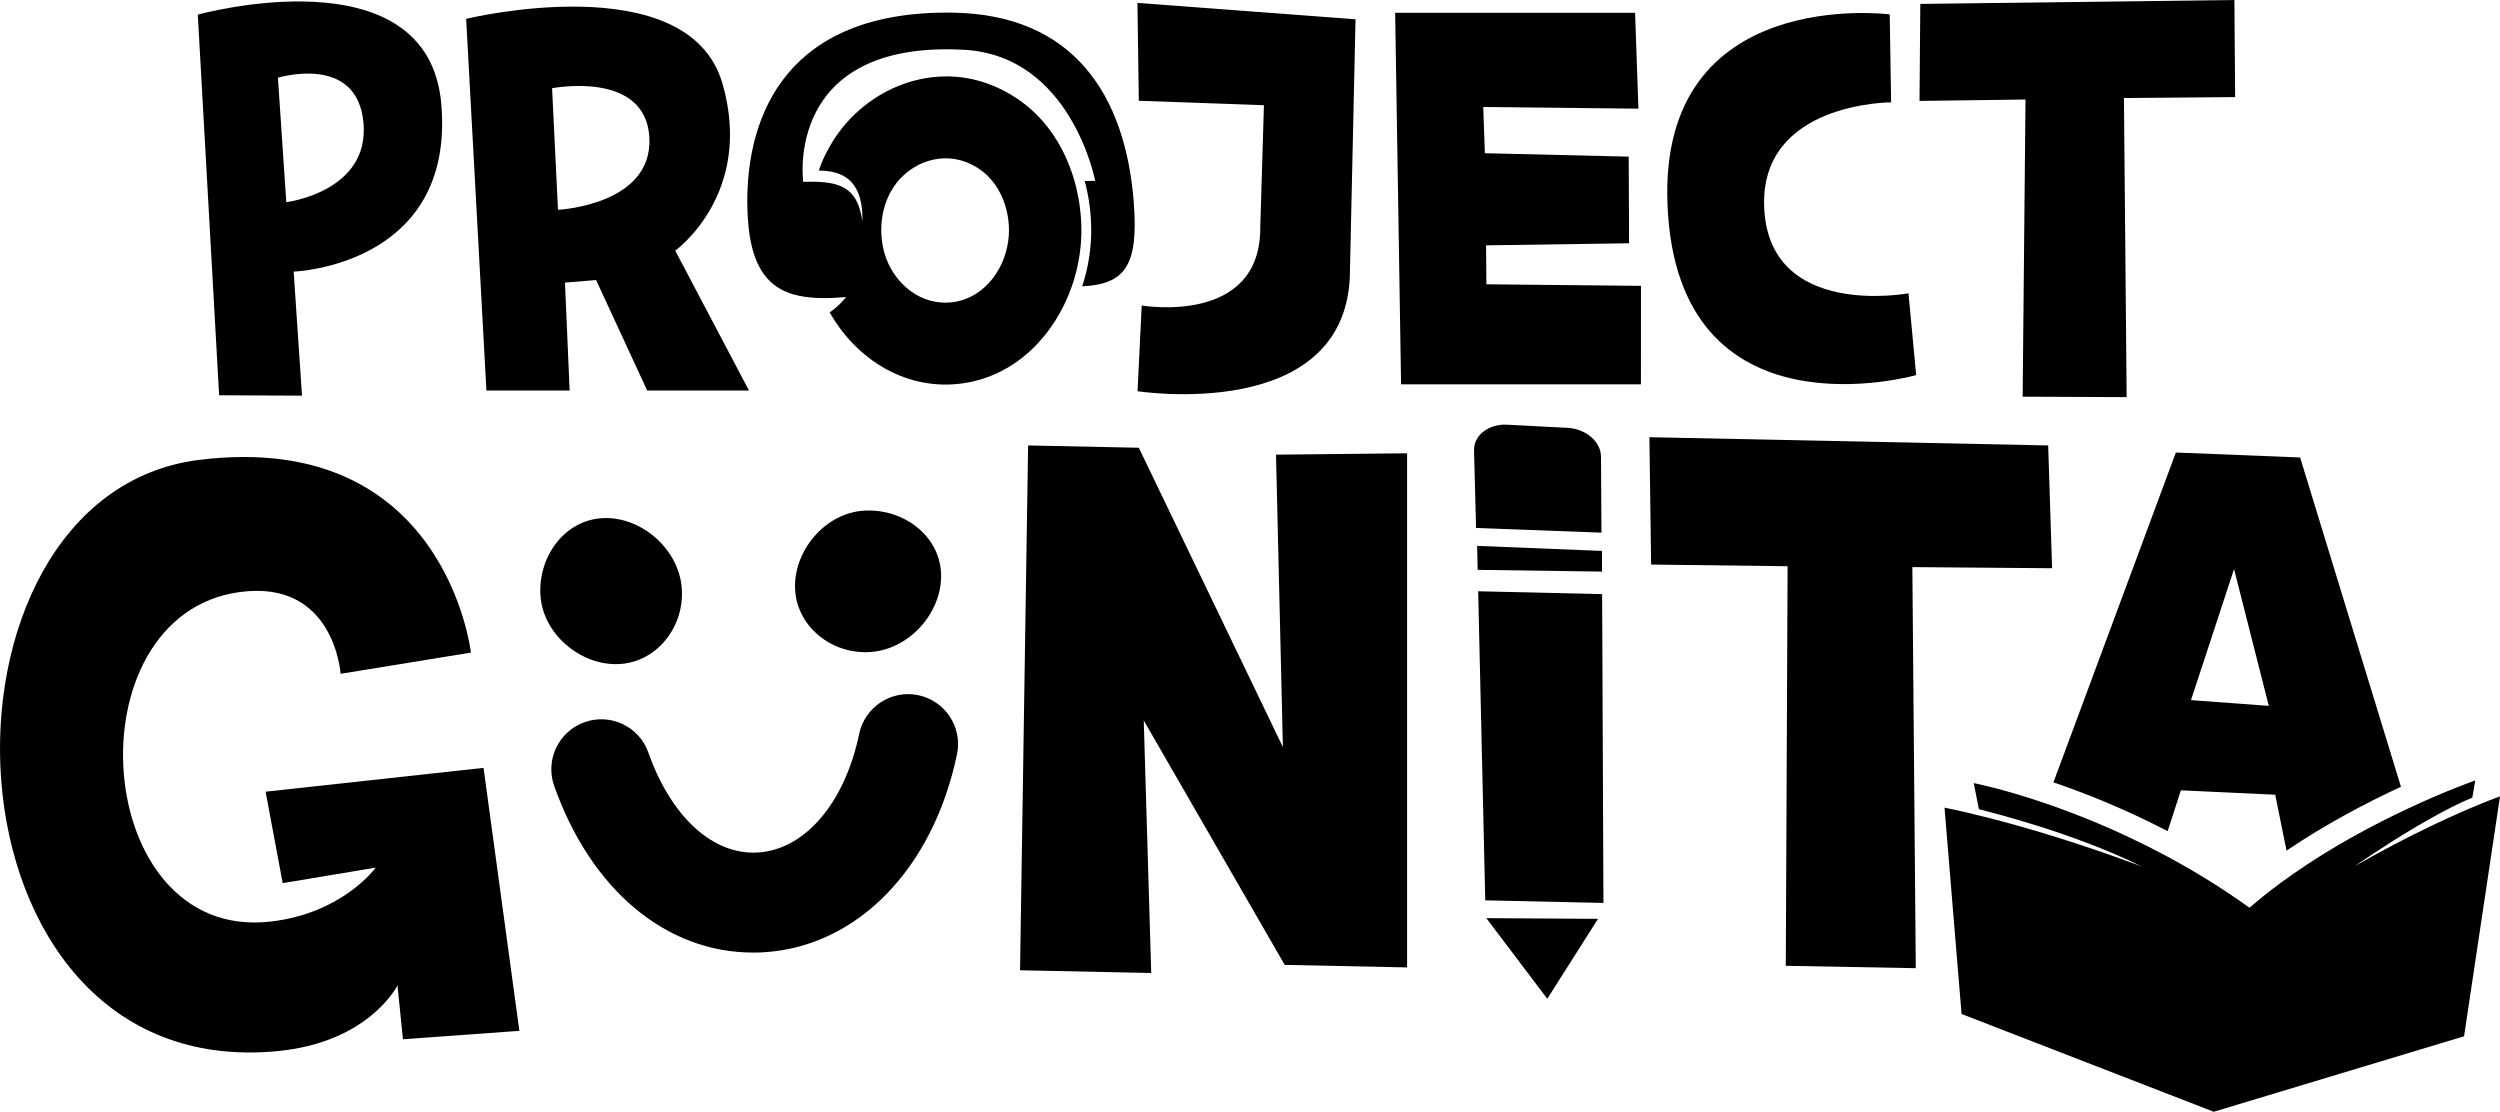 <?xml version="1.0" encoding="UTF-8"?>
<svg id="Layer_2" data-name="Layer 2" xmlns="http://www.w3.org/2000/svg" viewBox="0 0 1340.68 596.21">
  <g id="Layer_1-2" data-name="Layer 1">
    <g>
      <path d="m107.1,246.58c-152.75,18.72-144.91,334.84,41.57,317.12,49.49-4.7,64.49-35.29,64.49-35.29l2.93,28.92,62.43-4.52-19.21-141.03-116.88,12.78,9.17,49.04,49.88-8.32s-17.65,24.61-56.65,28.96c-96.22,10.72-107.59-164.28-16.28-176.74,50.83-6.94,54.11,43.84,54.11,43.84l69.88-11.37s-13.39-119.58-145.43-103.39Z"/>
      <g>
        <path d="m504.66,307.43c.92,20.39-16.37,40.45-37.28,42.19-20.91,1.73-40.08-13.34-41-33.73-.92-20.39,16.01-40.78,36.96-42.04,20.95-1.26,40.41,13.19,41.32,33.58Z"/>
        <path d="m323.4,277.85c20.39-.92,40.45,16.37,42.19,37.28,1.73,20.91-13.34,40.08-33.73,41-20.39.92-40.78-16.01-42.04-36.96-1.26-20.95,13.19-40.41,33.58-41.32Z"/>
        <path d="m403.75,510.83c-46.48,0-86.91-33.68-106.56-89.4-4.92-13.95,2.4-29.25,16.36-34.17,13.96-4.92,29.25,2.4,34.17,16.36,12.21,34.63,34.78,55.14,58.94,53.54,25.15-1.68,46.39-26.64,54.1-63.6,3.02-14.48,17.22-23.77,31.7-20.75,14.48,3.02,23.77,17.21,20.75,31.7-12.76,61.14-53.18,102.79-102.98,106.12-2.17.15-4.33.22-6.48.22Z"/>
      </g>
      <g>
        <path d="m858.57,244.9c-.04-8.02-8.1-14.96-17.97-15.46l-32.35-1.69c-9.96-.53-17.97,5.7-17.76,13.82l1.08,41.57,67.25,2.51-.25-40.75Z"/>
        <polygon points="859.09 295.44 792.14 292.74 792.42 305.6 859.13 306.53 859.09 295.44"/>
        <polygon points="829.76 535.61 856.98 492.75 797.07 492.37 829.76 535.61"/>
        <polygon points="859.18 318.61 792.7 317.08 796.5 482.83 859.88 484.22 859.18 318.61"/>
      </g>
      <g>
        <path d="m1169.55,423.82l50.58,2.37,6.07,29.97c21.61-14.62,43.75-26.08,61.36-34.24l-54.07-176.59-66.64-2.66-65.65,176.88c17.05,5.81,38.31,14.26,61.26,26.18l7.09-21.91Zm28.51-118.64l18.64,73.37-41.73-3.1,23.09-70.27Z"/>
        <path d="m1295.27,447.09c-9.68,4.82-20.57,10.59-32.33,17.33,1.34-.95,15.13-10.56,31.43-20.27,10.31-6.15,21.65-12.34,31.46-16.39l1.58-9.23s-15.08,5.2-36.25,15.15c-18.15,8.52-40.8,20.48-62.3,35.61-7.75,5.42-15.34,11.27-22.53,17.5-16.07-11.56-32.24-21.26-47.66-29.37-23.12-12.17-44.59-20.72-61.66-26.58-23.39-7.98-38.54-10.88-38.54-10.88l2.76,14.02s13.22,3.16,31.34,8.84c16.7,5.27,37.61,12.73,56.04,21.88-1.1-.42-25.58-9.83-57.05-19.18-15.22-4.5-32.11-8.99-48.78-12.42l9.15,110.67,135.25,52.44,134.23-40.49,19.27-128.65s-17.8,6.24-45.41,20.01Z"/>
      </g>
      <polygon points="1098.38 238.88 884.53 234.46 885.45 302.76 958.64 303.65 957.67 517.93 1027.38 519.21 1025.54 304.12 1100.48 304.73 1098.38 238.88"/>
      <polygon points="551.34 238.88 547.02 520.33 617.37 521.79 613.36 386.35 688.95 517.44 754.58 518.8 754.58 243.09 684.29 243.82 687.98 400.65 610.72 240.11 551.34 238.88"/>
      <g>
        <path d="m236.67,55.93C229.71-26.4,106.07,7.84,106.07,7.84l11.44,204.13,44.45.21-4.48-66.52s86.54-2.98,79.19-89.74Zm-83.14,52.5l-4.48-66.74s42.59-13.13,45.89,24.23c3.26,37.01-41.41,42.51-41.41,42.51Z"/>
        <path d="m362.12,134.41s42.37-30.41,25.33-89.57C369.08-18.82,249.98,10.1,249.98,10.1l10.87,199.32h44.63l-2.5-57.86,16.69-1.38,27.4,59.25h54.59l-39.55-75.01Zm-62.89-21.9l-3.16-65.2s50.37-9.86,52.18,26.63c1.75,36.1-49.01,38.57-49.01,38.57Z"/>
        <path d="m609.98,1.56l.73,52.48,67.1,2.39-1.96,65.38c.36,53.06-63.59,42.02-63.59,42.02l-2.22,45.97s110.05,17.16,113.82-60.89l3.08-138.56-116.96-8.79Z"/>
        <polygon points="748.18 6.85 751.36 206.12 879.98 206.12 880.01 153.29 797.11 152.46 796.94 131.57 873.63 130.46 873.43 84 796.3 82.17 795.42 57.39 878.64 58.27 876.85 6.85 748.18 6.85"/>
        <path d="m1013.41,7.72l.74,47.17s-70.28-.16-68.07,56.19c2.37,60.33,77.38,46.2,77.38,46.2l4.13,43.88s-128.15,36.57-133.36-91.38c-4.82-118.23,119.19-102.06,119.19-102.06Z"/>
        <polygon points="1198.25 0 1029.81 2.1 1029.38 54.12 1086.22 53.37 1084.69 212.73 1140.46 212.97 1139.01 52.57 1198.64 52.07 1198.25 0"/>
        <path d="m608.01,108.49c-4.44-57.09-31.96-100.88-97.48-101.72-88.32-1.13-110.14,54.64-109.78,102.23.26,35.58,11.95,47.76,31.83,50.31,2.71.35,5.56.52,8.57.55,3.96.04,8.17-.18,12.61-.56-.62.79-3.97,4.92-8.81,8.21,14.32,25.41,41.46,42.6,71.98,37.97,28.24-4.27,48.76-25.96,57.81-51.81.17-.48.33-.96.49-1.45.16-.48.32-.97.47-1.46s.31-.97.45-1.46c.29-.98.57-1.96.82-2.95.1-.39.2-.77.29-1.16.09-.38.18-.76.27-1.14.11-.46.21-.92.31-1.38.03-.13.06-.26.08-.39.11-.49.21-.98.3-1.47.05-.26.11-.53.15-.8.06-.28.11-.56.15-.84.04-.23.08-.46.12-.7.01-.02.01-.05.01-.07.04-.21.08-.42.11-.62.09-.54.17-1.07.24-1.61.02-.1.04-.21.05-.31.06-.4.11-.82.16-1.22.05-.36.09-.72.13-1.09.01-.06.02-.13.02-.21.06-.58.12-1.16.18-1.74.02-.16.03-.33.05-.49.04-.43.07-.87.1-1.31.15-2.1.22-4.2.22-6.32,0-.46,0-.92-.01-1.39,0-.33,0-.65-.02-.98,0-.39-.02-.77-.04-1.16-.01-.36-.02-.72-.05-1.07-.01-.25-.02-.51-.04-.76-.02-.39-.05-.78-.08-1.17-.13-2.08-.35-4.17-.63-6.26-.05-.42-.11-.85-.18-1.27-.05-.36-.11-.72-.16-1.07-.1-.63-.2-1.25-.32-1.87-.31-1.76-.68-3.52-1.09-5.27-.07-.31-.15-.62-.22-.93-.22-.93-.47-1.86-.73-2.78-4.39-15.69-12.86-30.25-25.46-40.58-6.02-4.94-12.84-8.87-20.1-11.65-32.73-12.54-69.14,3.49-85.91,33.44-2.53,4.53-4.11,7.83-5.76,12.73,7.46.35,23.97.72,23.37,27.26-2.36-16.26-9.74-20.87-25.29-21.23-.88-.02-1.79-.03-2.73-.02-1.19,0-2.43.03-3.72.08,0,0-10.58-75.98,86.08-70.84,57.77,3.07,70.5,70.35,70.5,70.35,0,0-2.35-.09-5.62.05,2.3,8.54,3.48,17.48,3.48,26.4,0,2.22-.08,4.47-.23,6.67-.55,7.97-2.12,15.85-4.6,23.39,23.17-1.12,30.27-11.32,27.65-45.07Zm-134.98,8.56c.7-5.06,2.28-10.01,4.78-14.47,7.85-14.04,24.92-21.54,40.25-15.67,3.4,1.3,6.6,3.15,9.42,5.46,9.1,7.46,13.61,19.61,13.6,31.18,0,.99-.04,1.98-.11,2.96-1.16,16.51-12.24,32.85-29.41,35.45-17.45,2.64-32.54-9.93-37.23-26.15-.21-.7-.39-1.42-.56-2.13-1.26-5.44-1.51-11.12-.75-16.65Z"/>
      </g>
    </g>
  </g>
</svg>